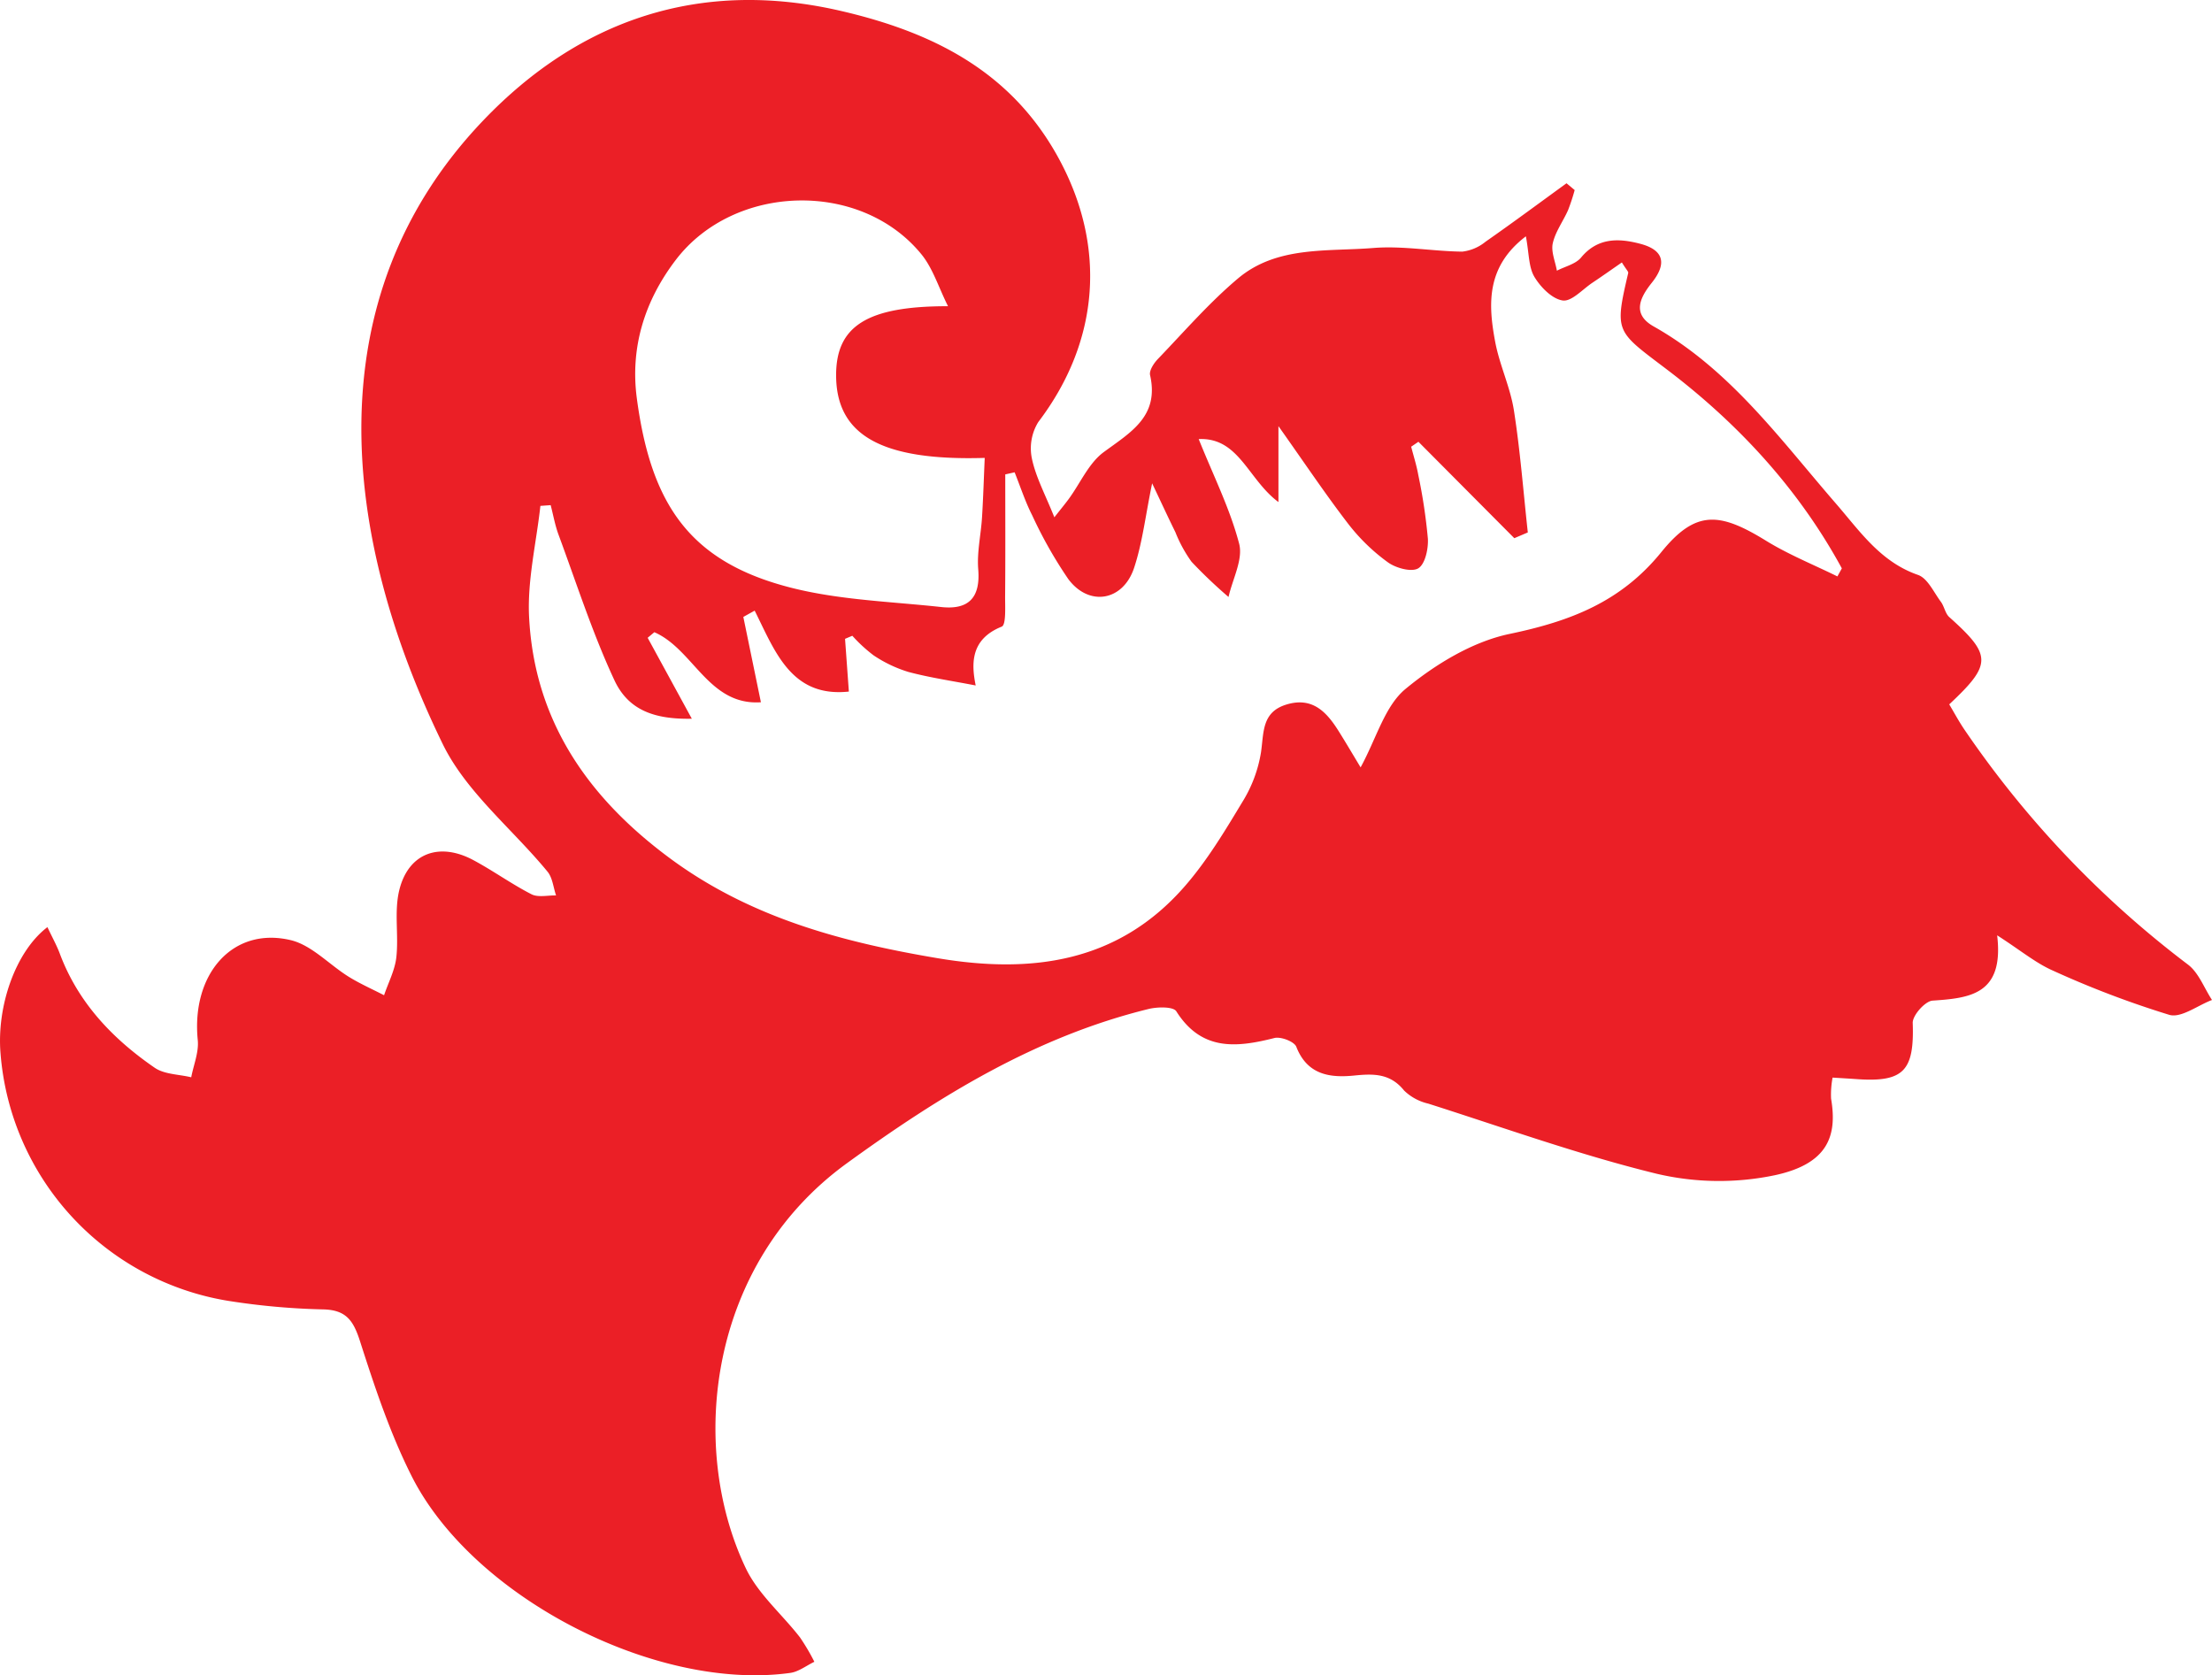 <svg id="Layer_1" data-name="Layer 1" xmlns="http://www.w3.org/2000/svg" viewBox="0 0 359.047 271.913"><defs><style>.cls-1{fill:#eb1f26;}</style></defs><path class="cls-1" d="M115.183,418.23c.811,1.719,1.512,2.969,2.008,4.295,2.982,7.974,8.575,13.829,15.406,18.53,1.582,1.089,3.932,1.061,5.929,1.547.381-2.013,1.256-4.077,1.061-6.032-1.073-10.726,5.666-18.46,15.073-16.231,3.426.812,6.266,3.989,9.452,5.959,1.824,1.128,3.806,1.999,5.716,2.986.693-2.058,1.766-4.076,1.994-6.184.388-3.581-.363-7.364.457-10.801,1.443-6.047,6.455-7.928,12.018-4.958,3.224,1.721,6.211,3.892,9.461,5.555,1.079.552,2.644.154,3.987.191-.444-1.3-.567-2.864-1.384-3.858-5.686-6.921-13.201-12.903-17.008-20.708-16.33-33.48-21.054-72.255,6.514-101.163,15.67-16.432,35.32-23.149,58.223-17.813,14.646,3.413,27.246,9.625,34.963,23.399,8.13,14.511,7.01,30.092-3.043,43.318a8.14,8.14,0,0,0-1.022,5.949c.646,3.022,2.184,5.853,3.638,9.499,1.125-1.432,1.791-2.227,2.399-3.064,1.847-2.541,3.202-5.738,5.609-7.511,4.391-3.236,9.041-5.803,7.531-12.499-.169-.751.609-1.937,1.264-2.618,4.264-4.434,8.321-9.133,13.008-13.078,6.307-5.308,14.454-4.334,21.969-4.943,4.758-.385,9.611.537,14.424.592a7.286,7.286,0,0,0,3.779-1.603c4.433-3.094,8.776-6.317,13.152-9.493l1.323,1.104a33.025,33.025,0,0,1-1.071,3.254c-.8,1.81-2.054,3.491-2.481,5.37-.31,1.367.405,2.967.664,4.464,1.333-.693,3.046-1.072,3.928-2.138,2.716-3.28,6.147-3.137,9.589-2.235,3.841,1.006,4.388,3.204,1.89,6.328-1.99,2.489-3.21,5.109.307,7.093,12.391,6.989,20.527,18.31,29.554,28.719,3.909,4.507,7.243,9.49,13.348,11.611,1.558.541,2.553,2.809,3.709,4.357.561.752.702,1.889,1.364,2.483,6.906,6.191,6.965,7.645-.004,14.17.773,1.293,1.537,2.719,2.437,4.054a162.199,162.199,0,0,0,36.327,38.191c1.74,1.332,2.613,3.797,3.888,5.737-2.33.878-5.009,2.967-6.928,2.414a155.519,155.519,0,0,1-18.854-7.165c-2.798-1.218-5.235-3.267-9.091-5.746,1.142,9.6-4.396,10.188-10.486,10.601-1.204.082-3.261,2.396-3.219,3.622.268,7.774-1.459,9.673-9.17,9.114-1.146-.083-2.294-.146-3.836-.243a14.757,14.757,0,0,0-.247,3.412c1.019,5.992-.444,10.565-9.122,12.433a44.223,44.223,0,0,1-19.183-.237c-12.544-3.062-24.762-7.465-37.091-11.388a8.286,8.286,0,0,1-3.904-2.114c-2.232-2.782-4.919-2.761-8.068-2.442-3.946.4-7.647-.08-9.433-4.663-.33-.847-2.513-1.688-3.56-1.423-6.189,1.569-11.836,2.127-15.917-4.336-.495-.784-3.06-.732-4.496-.379-18.286,4.485-33.866,14.082-48.967,25.034-22.535,16.344-25.801,46.015-16.428,65.722,1.993,4.19,5.878,7.467,8.799,11.236a34.999,34.999,0,0,1,2.341,3.966c-1.302.62-2.552,1.616-3.914,1.805-21.773,3.023-51.531-12.227-61.461-31.951-3.492-6.937-5.983-14.43-8.364-21.851-1.065-3.317-2.198-5.099-5.938-5.199a114.638,114.638,0,0,1-15.401-1.378,44.2,44.2,0,0,1-37.026-40.212C106.943,431.052,110.002,422.178,115.183,418.23ZM355.164,306.103c-6.461,4.92-6.136,11.029-4.972,17.179.709,3.745,2.438,7.309,3.026,11.061,1.03,6.565,1.534,13.212,2.259,19.825l-2.191.933q-7.782-7.825-15.565-15.65l-1.176.801c.391,1.528.879,3.04,1.154,4.589a89.555,89.555,0,0,1,1.556,10.328c.097,1.648-.439,4.145-1.558,4.822-1.091.661-3.631-.035-4.929-.973a31.365,31.365,0,0,1-6.403-6.196c-3.683-4.782-7.043-9.811-11.365-15.909V349.238c-4.946-3.668-6.4-10.521-12.944-10.222,2.392,5.961,5.084,11.312,6.566,16.98.668,2.557-1.075,5.745-1.724,8.647a78.926,78.926,0,0,1-6.002-5.714,22.054,22.054,0,0,1-2.621-4.798c-1.174-2.379-2.284-4.79-3.777-7.936-1.094,5.309-1.581,9.655-2.926,13.717-1.792,5.41-7.323,6.339-10.688,1.818a71.137,71.137,0,0,1-5.86-10.35c-1.135-2.229-1.91-4.641-2.847-6.972l-1.519.339c0,6.571.034,13.142-.023,19.713-.015,1.734.186,4.702-.554,4.998-5.16,2.064-4.905,6.159-4.222,9.549-3.811-.742-7.427-1.263-10.933-2.2a21.253,21.253,0,0,1-5.652-2.697,24.465,24.465,0,0,1-3.441-3.172l-1.181.498c.203,2.809.407,5.619.62,8.56-9.345,1.002-11.979-6.508-15.289-13.138l-1.841,1.023q1.429,6.936,2.854,13.851c-8.502.57-10.925-8.601-17.298-11.371l-1.084.906c2.354,4.314,4.708,8.628,7.168,13.137-6.071.123-10.3-1.388-12.566-6.248-3.553-7.621-6.134-15.697-9.063-23.604-.574-1.55-.862-3.206-1.282-4.814l-1.669.12c-.663,6.029-2.143,12.1-1.833,18.078.871,16.784,9.514,29.242,22.829,39.097,13.019,9.636,27.925,13.62,43.487,16.24,15.315,2.578,29.33.691,40.109-11.672,3.648-4.183,6.562-9.057,9.444-13.836a21.79,21.79,0,0,0,2.943-7.99c.449-3.207.138-6.438,4.072-7.66,4.242-1.317,6.558,1.172,8.526,4.312,1.232,1.965,2.406,3.966,3.559,5.873,2.589-4.755,3.932-9.959,7.284-12.728,4.855-4.01,10.868-7.673,16.92-8.938,9.8-2.049,18.019-5.151,24.619-13.288,5.581-6.881,9.455-6.467,17.001-1.822,3.657,2.251,7.7,3.875,11.568,5.783q.36-.654.719-1.309c-6.989-12.844-16.74-23.415-28.297-32.203-8.366-6.361-8.663-5.964-6.377-15.738.052-.222-.31-.541-1.031-1.712-1.619,1.119-3.185,2.229-4.781,3.294-1.604,1.07-3.382,3.088-4.822,2.88-1.719-.249-3.594-2.162-4.595-3.836C355.597,311.094,355.689,308.883,355.164,306.103ZM261.366,317.449c-1.539-3.075-2.456-6.149-4.33-8.441-9.872-12.081-30.408-11.471-39.863.931-5.107,6.699-7.417,14.29-6.311,22.518,2.315,17.221,8.604,26.574,25.247,30.737,7.818,1.955,16.073,2.199,24.146,3.08,4.406.481,6.392-1.462,6.016-6.111-.225-2.78.44-5.625.615-8.446.198-3.197.295-6.4.438-9.647-16.844.507-24.138-3.739-24.121-13.473C243.217,320.68,248.233,317.427,261.366,317.449Z" transform="translate(-107.486 -267.747)"/></svg>